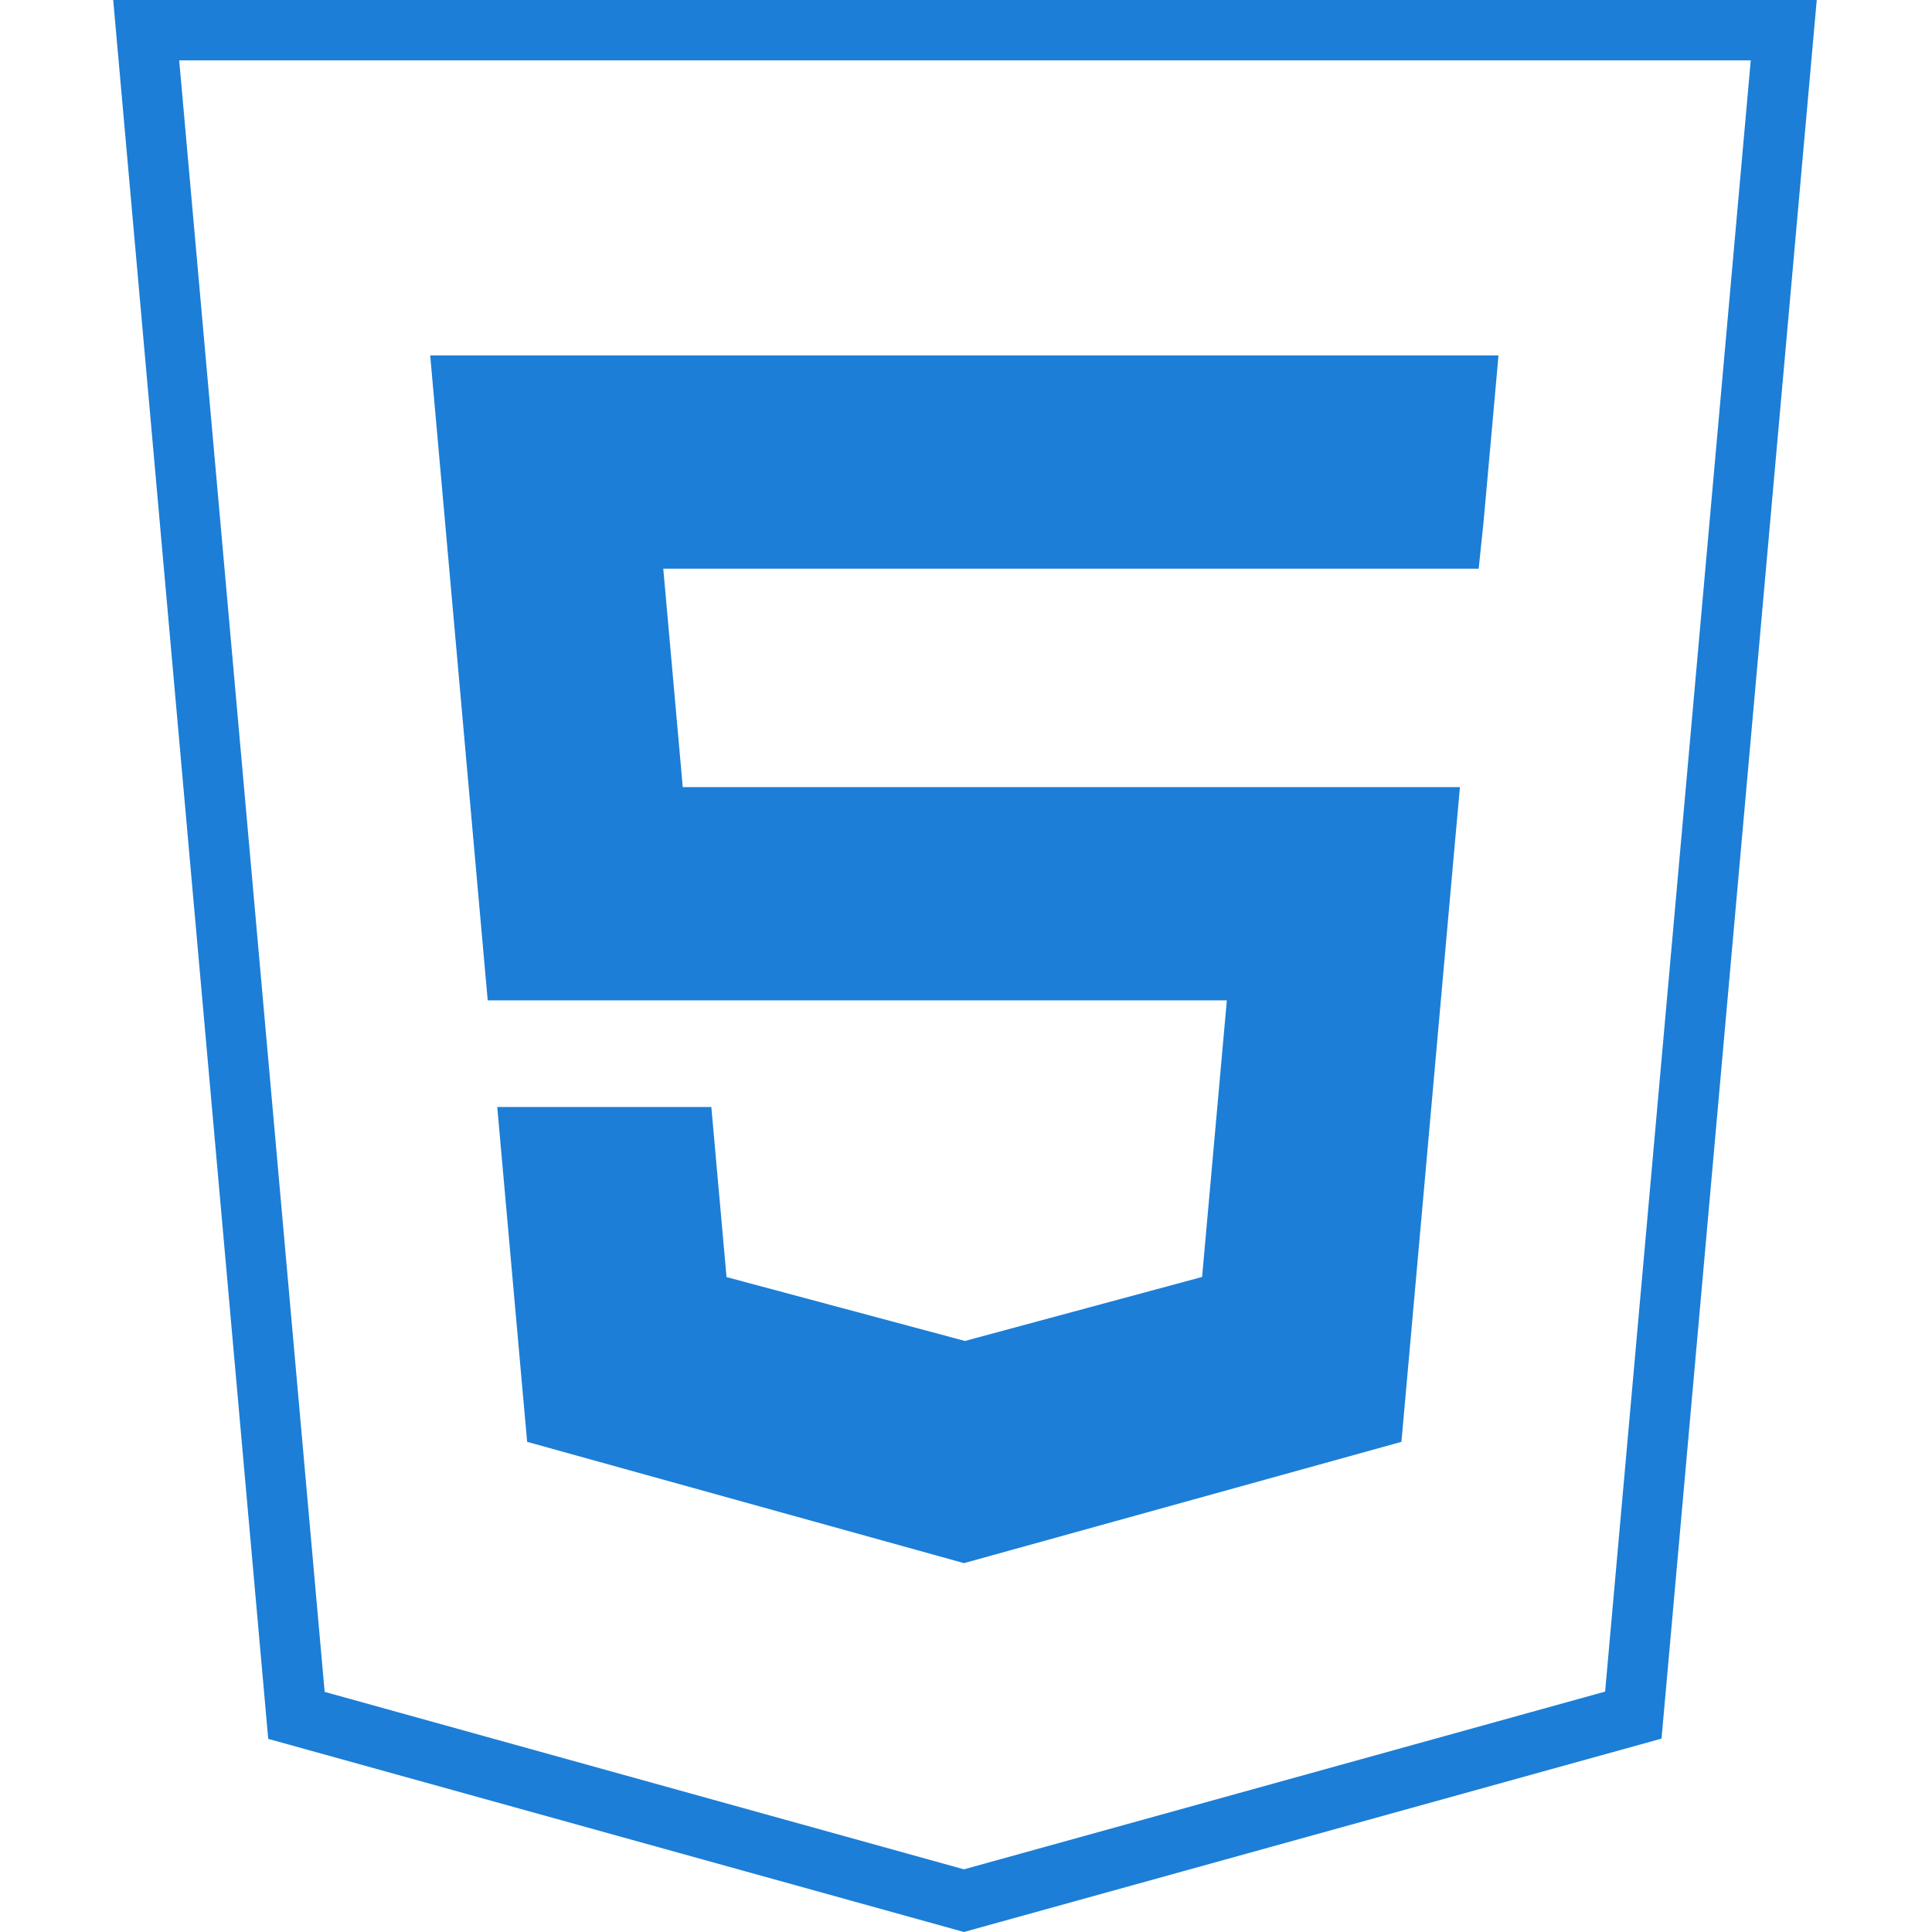 <svg width="64" height="64" viewBox="0 0 64 64" fill="none" xmlns="http://www.w3.org/2000/svg">
<path d="M31.932 62.962L9.82 56.824L4.843 1H59.089L54.106 56.815L31.932 62.962Z" stroke="#1C7ED6" stroke-width="2"/>
<path fill-rule="evenodd" clip-rule="evenodd" d="M46.424 47.763L46.531 46.57L48.191 27.971L48.363 26.074H22.617L21.972 18.839H31.954H48.983L49.148 17.252L49.47 13.67L49.639 11.775H31.954H14.251L14.42 13.67L16.156 33.138H31.966H40.641L39.821 42.301L31.965 44.421L24.067 42.305L23.564 36.671H19.741H16.472L17.462 47.763L31.933 51.781L46.424 47.763Z" fill="#1C7ED6"/>
</svg>
